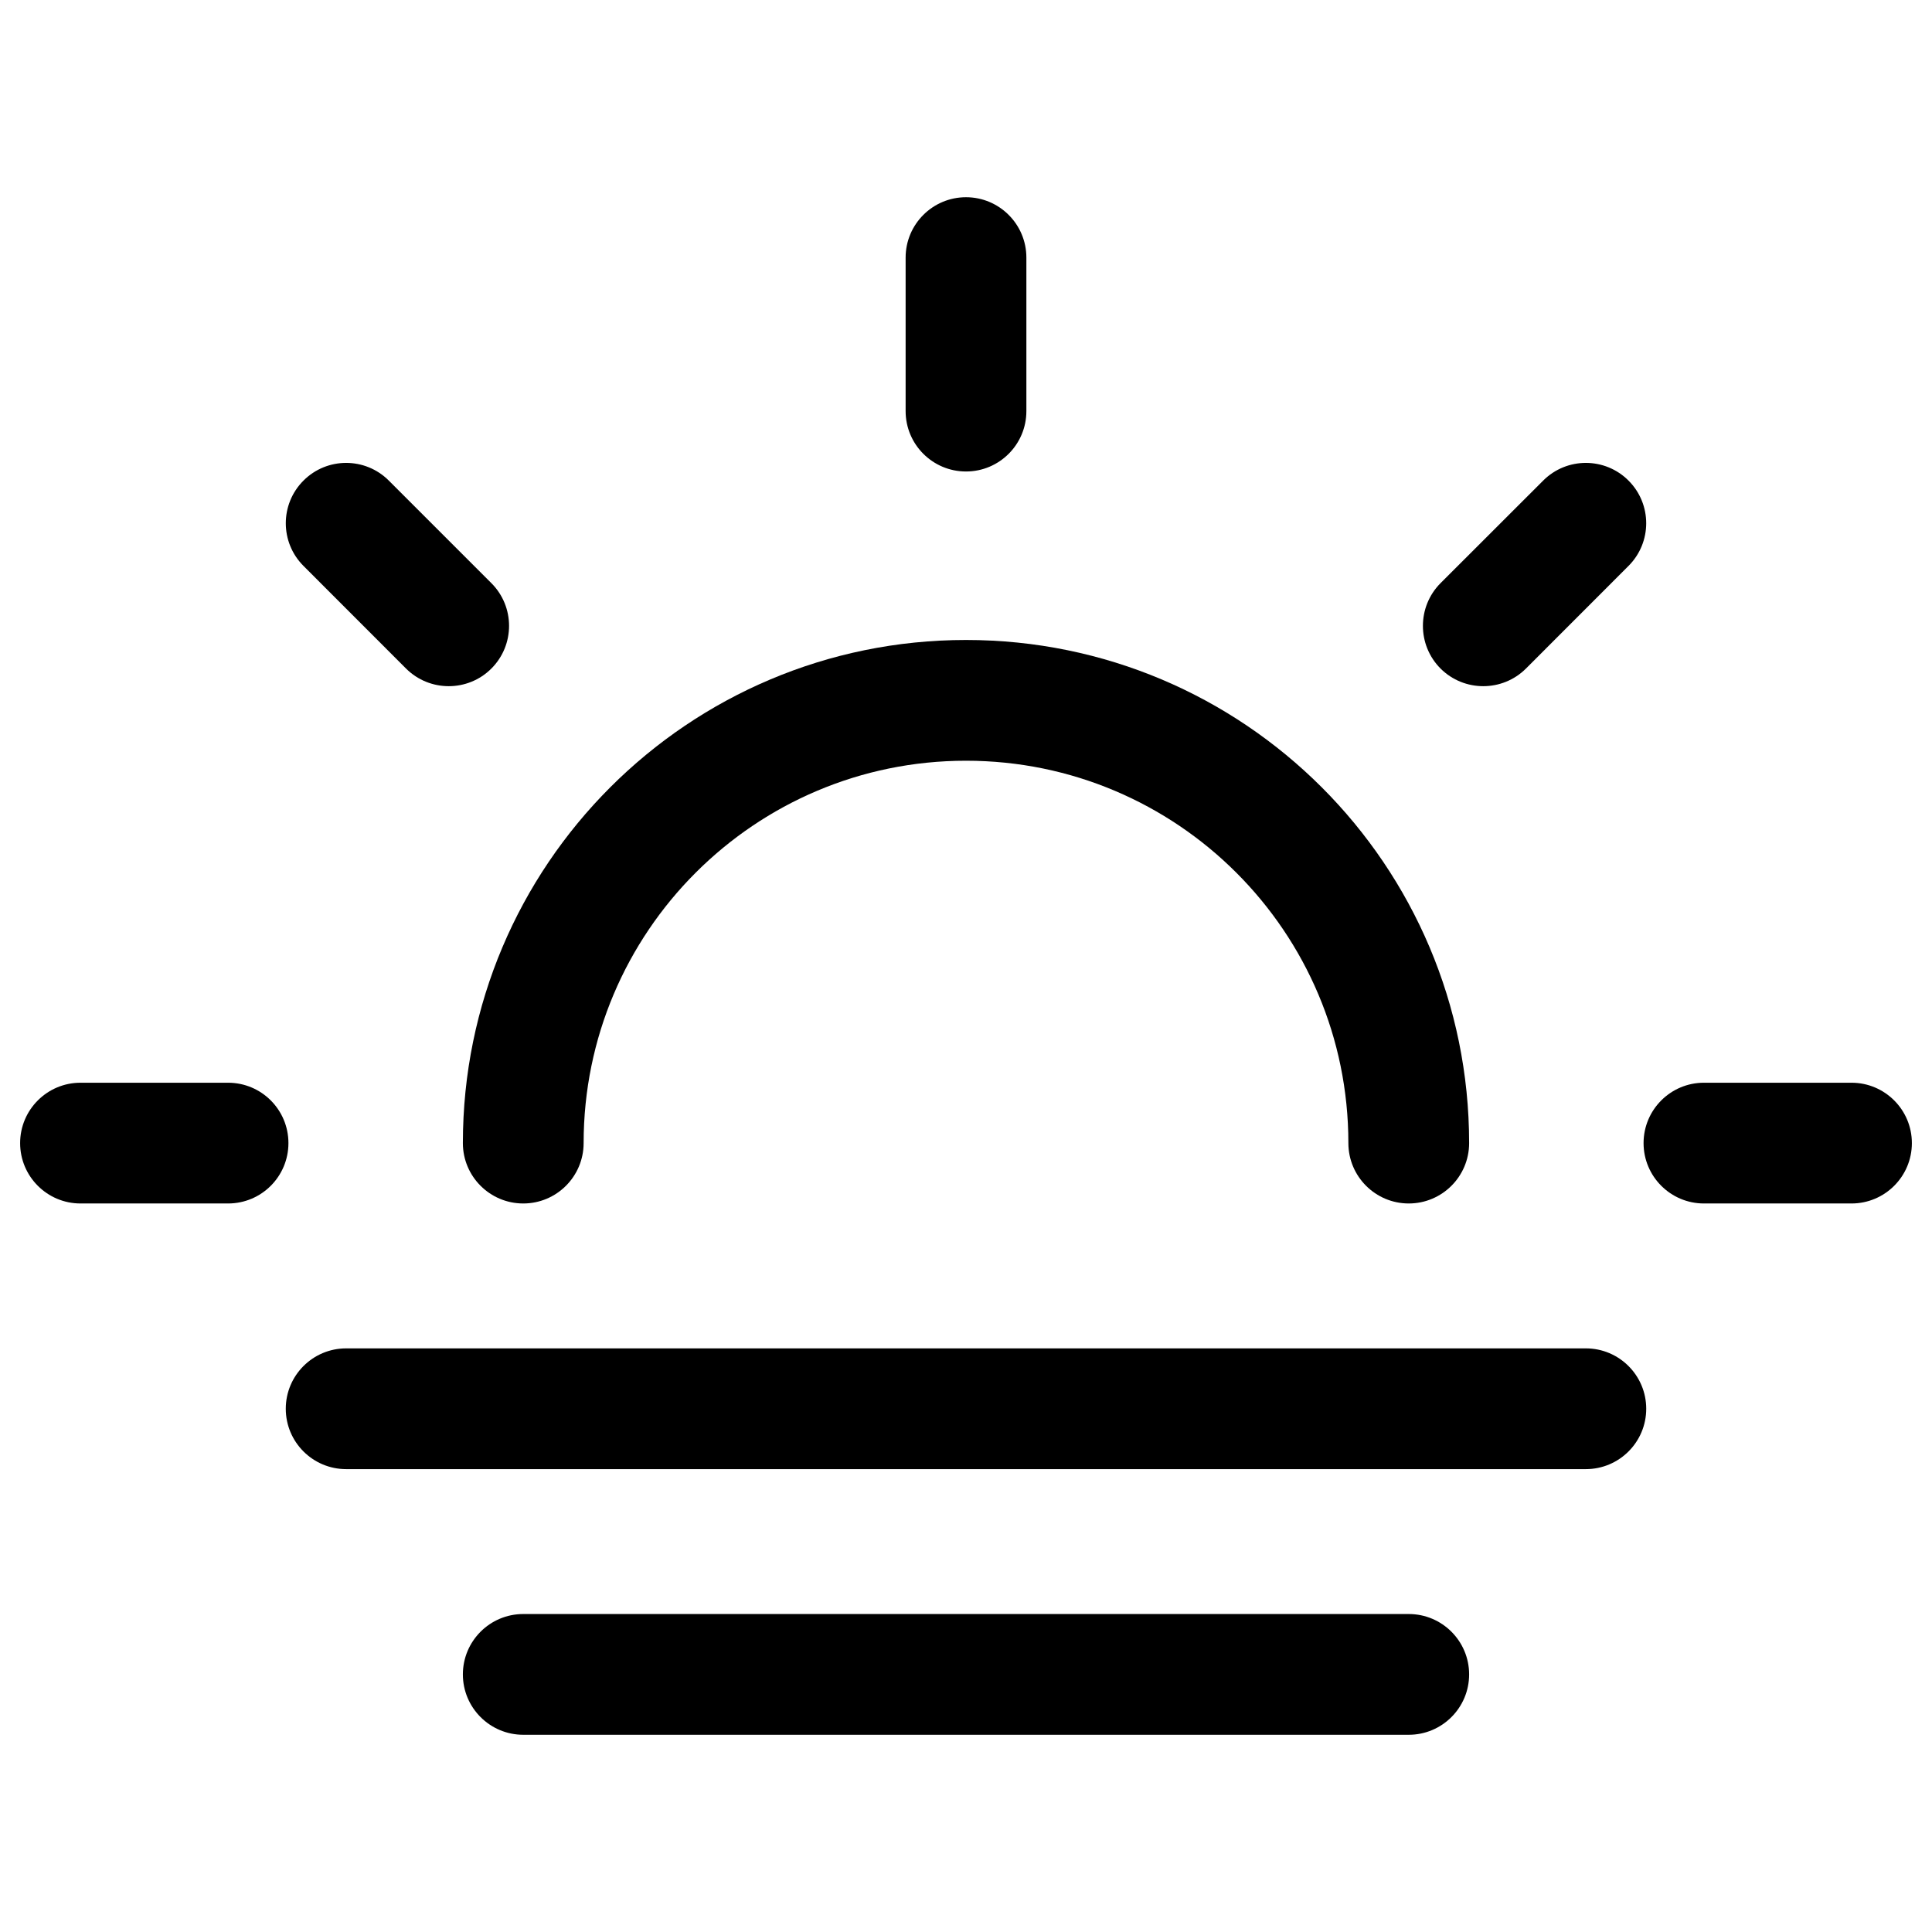 <svg width="24" height="24" viewBox="0 0 24 24" fill="none" xmlns="http://www.w3.org/2000/svg">
<path fill-rule="evenodd" clip-rule="evenodd" d="M12 2.45C12.414 2.45 12.75 2.786 12.75 3.2V5.107C12.75 5.521 12.414 5.857 12 5.857C11.586 5.857 11.25 5.521 11.25 5.107V3.2C11.25 2.786 11.586 2.45 12 2.45ZM20.23 5.97C20.523 6.263 20.523 6.737 20.23 7.03L18.956 8.305C18.663 8.597 18.188 8.597 17.895 8.305C17.603 8.012 17.603 7.537 17.895 7.244L19.17 5.97C19.463 5.677 19.937 5.677 20.23 5.97ZM3.77 5.97C4.063 5.677 4.537 5.677 4.83 5.97L6.104 7.244C6.397 7.537 6.397 8.012 6.104 8.305C5.812 8.597 5.337 8.597 5.044 8.305L3.77 7.03C3.477 6.737 3.477 6.263 3.77 5.97ZM0.25 14.2C0.25 13.786 0.586 13.45 1 13.45H2.833C3.248 13.45 3.583 13.786 3.583 14.2C3.583 14.614 3.248 14.95 2.833 14.95H1C0.586 14.95 0.25 14.614 0.25 14.2ZM20.417 14.2C20.417 13.786 20.753 13.45 21.167 13.45H23C23.414 13.45 23.75 13.786 23.75 14.2C23.75 14.614 23.414 14.95 23 14.95H21.167C20.753 14.95 20.417 14.614 20.417 14.2Z" fill="black"/>
<path fill-rule="evenodd" clip-rule="evenodd" d="M12 9.45C9.377 9.45 7.25 11.577 7.25 14.2C7.25 14.614 6.914 14.95 6.5 14.95C6.086 14.95 5.75 14.614 5.75 14.2C5.75 10.748 8.548 7.95 12 7.95C15.452 7.95 18.25 10.748 18.25 14.2C18.25 14.614 17.914 14.95 17.5 14.95C17.086 14.95 16.75 14.614 16.75 14.2C16.75 11.577 14.623 9.45 12 9.45Z" fill="black"/>
<path fill-rule="evenodd" clip-rule="evenodd" d="M3.55 17.5C3.55 17.086 3.886 16.75 4.3 16.75H19.7C20.114 16.75 20.45 17.086 20.45 17.5C20.45 17.914 20.114 18.25 19.7 18.25H4.3C3.886 18.25 3.55 17.914 3.55 17.5Z" fill="black"/>
<path fill-rule="evenodd" clip-rule="evenodd" d="M5.75 20.8C5.75 20.386 6.086 20.05 6.5 20.05H17.5C17.914 20.05 18.25 20.386 18.25 20.8C18.25 21.214 17.914 21.55 17.5 21.55H6.5C6.086 21.55 5.75 21.214 5.75 20.8Z" fill="black"/>
</svg>
